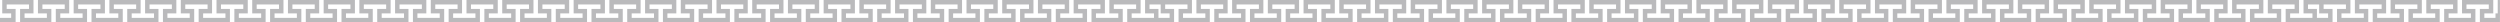 <svg width="560" height="5" viewBox="0 0 560 5" fill="none" xmlns="http://www.w3.org/2000/svg">
<path fill-rule="evenodd" clip-rule="evenodd" d="M559.98 0H559.49V3H558.99V4H556.49V3H558.49V0H551.49V3H553.49V4H548.49V3H550.49V0H543.49V3H545.49V4H540.49V3H542.49V0H535.49V3H537.49V4H532.49V3H534.49V0H527.491V3H529.491V4H524.491V3H526.491V0H515.991V3H517.991V4H512.991V3H514.991V0H507.991V3H509.991V4H504.991V3H506.991V0H499.991V3H501.991V4H496.991V3H498.991V0H491.991V3H493.991V4H488.991V3H490.991V0H483.991V3H485.991V4H480.991V3H482.991V0H475.991V3H477.991V4H472.992V3H474.992V0H467.992V3H469.992V4H464.992V3H466.992V0H459.992V3H461.992V4H456.992V3H458.992V0H451.992V3H453.992V4H448.992V3H450.992V0H443.992V3H445.992V4H440.992V3H442.992V0H435.992V3H437.992V4H432.992V3H434.992V0H427.992V3H429.992V4H424.992V3H426.992V0H419.992V3H421.992V4H416.993V3H418.992V0H411.993V3H413.993V4H408.993V3H410.993V0H403.993V3H405.993V4H400.993V3H402.993V0H395.993V3H397.993V4H392.993V3H394.993V0H387.993V3H389.993V4H384.993V3H386.993V0H379.993V3H381.993V4H376.993V3H378.993V0H371.993V3H373.993V4H368.993V3H370.993V0H363.993V3H365.993V4H360.994V3H362.993V0H355.994V3H357.994V4H352.994V3H354.994V0H347.994V3H349.994V4H344.994V3H346.994V0H339.994V3H341.994V4H336.994V3H338.994V0H331.994V3H333.994V4H328.994V3H330.994V0H323.994V3H325.994V4H320.994V3H322.994V0H315.994V3H317.994V4H312.994V3H314.994V0H307.995V3H309.994V4H304.995V3H306.995V0H299.995V3H301.995V4H296.995V3H298.995V0H291.995V3H293.995V4H288.995V3H290.995V0H283.995V3H285.995V4H280.995V3H282.995V0H275.995V3H277.995V4H272.995V3H274.995V0H267.995V3H269.995V4H264.995V3H266.995V0H256.495V3H258.495V4H253.495V3H255.495V0H248.496V3H250.496V4H245.496V3H247.496V0H240.496V3H242.496V4H237.496V3H239.496V0H232.496V3H234.496V4H229.496V3H231.496V0H224.496V3H226.496V4H221.496V3H223.496V0H216.496V3H218.496V4H213.496V3H215.496V0H208.496V3H210.496V4H205.496V3H207.496V0H200.496V3H202.496V4H197.496V3H199.496V0H192.497V3H194.497V4H189.497V3H191.497V0H184.497V3H186.497V4H181.497V3H183.497V0H176.497V3H178.497V4H173.497V3H175.497V0H168.497V3H170.497V4H165.497V3H167.497V0H160.497V3H162.497V4H157.497V3H159.497V0H152.497V3H154.497V4H149.497V3H151.497V0H144.497V3H146.497V4H141.497V3H143.497V0H136.498V3H138.498V4H133.498V3H135.498V0H128.498V3H130.498V4H125.498V3H127.498V0H120.498V3H122.498V4H117.498V3H119.498V0H112.498V3H114.498V4H109.498V3H111.498V0H104.498V3H106.498V4H101.498V3H103.498V0H96.498V3H98.498V4H93.498V3H95.498V0H88.498V3H90.498V4H85.499V3H87.498V0H80.499V3H82.499V4H77.499V3H79.499V0H72.499V3H74.499V4H69.499V3H71.499V0H64.499V3H66.499V4H61.499V3H63.499V0H56.499V3H58.499V4H53.499V3H55.499V0H48.499V3H50.499V4H45.499V3H47.499V0H40.499V3H42.499V4H37.499V3H39.499V0H32.499V3H34.499V4H29.5V3H31.499V0H24.5V3H26.5V4H21.5V3H23.5V0H16.5V3H18.5V4H13.5V3H15.5V0H8.5V3H10.5V4H5.5V3H7.5V0H0.5V3H2.5V4H0V5H3.5V2H1.5V1H6.5V2H4.5V5H11.5V2H9.5V1H14.5V2H12.5V5H19.5V2H17.5V1H22.5V2H20.5V5H27.5V2H25.5V1H30.5V2H28.5V5H35.499V2H33.499V1H38.499V2H36.499V5H43.499V2H41.499V1H46.499V2H44.499V5H51.499V2H49.499V1H54.499V2H52.499V5H59.499V2H57.499V1H62.499V2H60.499V5H67.499V2H65.499V1H70.499V2H68.499V5H75.499V2H73.499V1H78.499V2H76.499V5H83.499V2H81.499V1H86.499V2H84.499V5H91.498V2H89.498V1H94.498V2H92.498V5H99.498V2H97.498V1H102.498V2H100.498V5H107.498V2H105.498V1H110.498V2H108.498V5H115.498V2H113.498V1H118.498V2H116.498V5H123.498V2H121.498V1H126.498V2H124.498V5H131.498V2H129.498V1H134.498V2H132.498V5H139.498V2H137.498V1H142.497V2H140.497V5H147.497V2H145.497V1H150.497V2H148.497V5H155.497V2H153.497V1H158.497V2H156.497V5H163.497V2H161.497V1H166.497V2H164.497V5H171.497V2H169.497V1H174.497V2H172.497V5H179.497V2H177.497V1H182.497V2H180.497V5H187.497V2H185.497V1H190.497V2H188.497V5H195.497V2H193.497V1H198.496V2H196.496V5H203.496V2H201.496V1H206.496V2H204.496V5H211.496V2H209.496V1H214.496V2H212.496V5H219.496V2H217.496V1H222.496V2H220.496V5H227.496V2H225.496V1H230.496V2H228.496V5H235.496V2H233.496V1H238.496V2H236.496V5H243.496V2H241.496V1H246.496V2H244.496V5H251.495V2H249.496V1H254.495V2H252.495V5H262.995V2H260.995V1H265.995V2H263.995V5H270.995V2H268.995V1H273.995V2H271.995V5H278.995V2H276.995V1H281.995V2H279.995V5H286.995V2H284.995V1H289.995V2H287.995V5H294.995V2H292.995V1H297.995V2H295.995V5H302.995V2H300.995V1H305.995V2H303.995V5H310.994V2H308.994V1H313.994V2H311.994V5H318.994V2H316.994V1H321.994V2H319.994V5H326.994V2H324.994V1H329.994V2H327.994V5H334.994V2H332.994V1H337.994V2H335.994V5H342.994V2H340.994V1H345.994V2H343.994V5H350.994V2H348.994V1H353.994V2H351.994V5H358.994V2H356.994V1H361.994V2H359.994V5H366.993V2H364.993V1H369.993V2H367.993V5H374.993V2H372.993V1H377.993V2H375.993V5H382.993V2H380.993V1H385.993V2H383.993V5H390.993V2H388.993V1H393.993V2H391.993V5H398.993V2H396.993V1H401.993V2H399.993V5H406.993V2H404.993V1H409.993V2H407.993V5H414.993V2H412.993V1H417.993V2H415.993V5H422.992V2H420.992V1H425.992V2H423.992V5H430.992V2H428.992V1H433.992V2H431.992V5H438.992V2H436.992V1H441.992V2H439.992V5H446.992V2H444.992V1H449.992V2H447.992V5H454.992V2H452.992V1H457.992V2H455.992V5H462.992V2H460.992V1H465.992V2H463.992V5H470.992V2H468.992V1H473.992V2H471.992V5H478.991V2H476.991V1H481.991V2H479.991V5H486.991V2H484.991V1H489.991V2H487.991V5H494.991V2H492.991V1H497.991V2H495.991V5H502.991V2H500.991V1H505.991V2H503.991V5H510.991V2H508.991V1H513.991V2H511.991V5H522.491V2H520.491V1H525.491V2H523.491V5H530.491V2H528.491V1H533.49V2H531.49V5H538.49V2H536.49V1H541.49V2H539.49V5H546.49V2H544.49V1H549.49V2H547.49V5H554.49V2H552.49V1H557.49V2H555.49V5H559.99V2V1H560L559.98 0ZM261.995 3V4H259.495V2H257.495V1H259.995V3H261.995ZM521.491 3V4H518.991V2H516.991V1H519.491V3H521.491Z" fill="#18191F" fill-opacity="0.3"/>
</svg>
